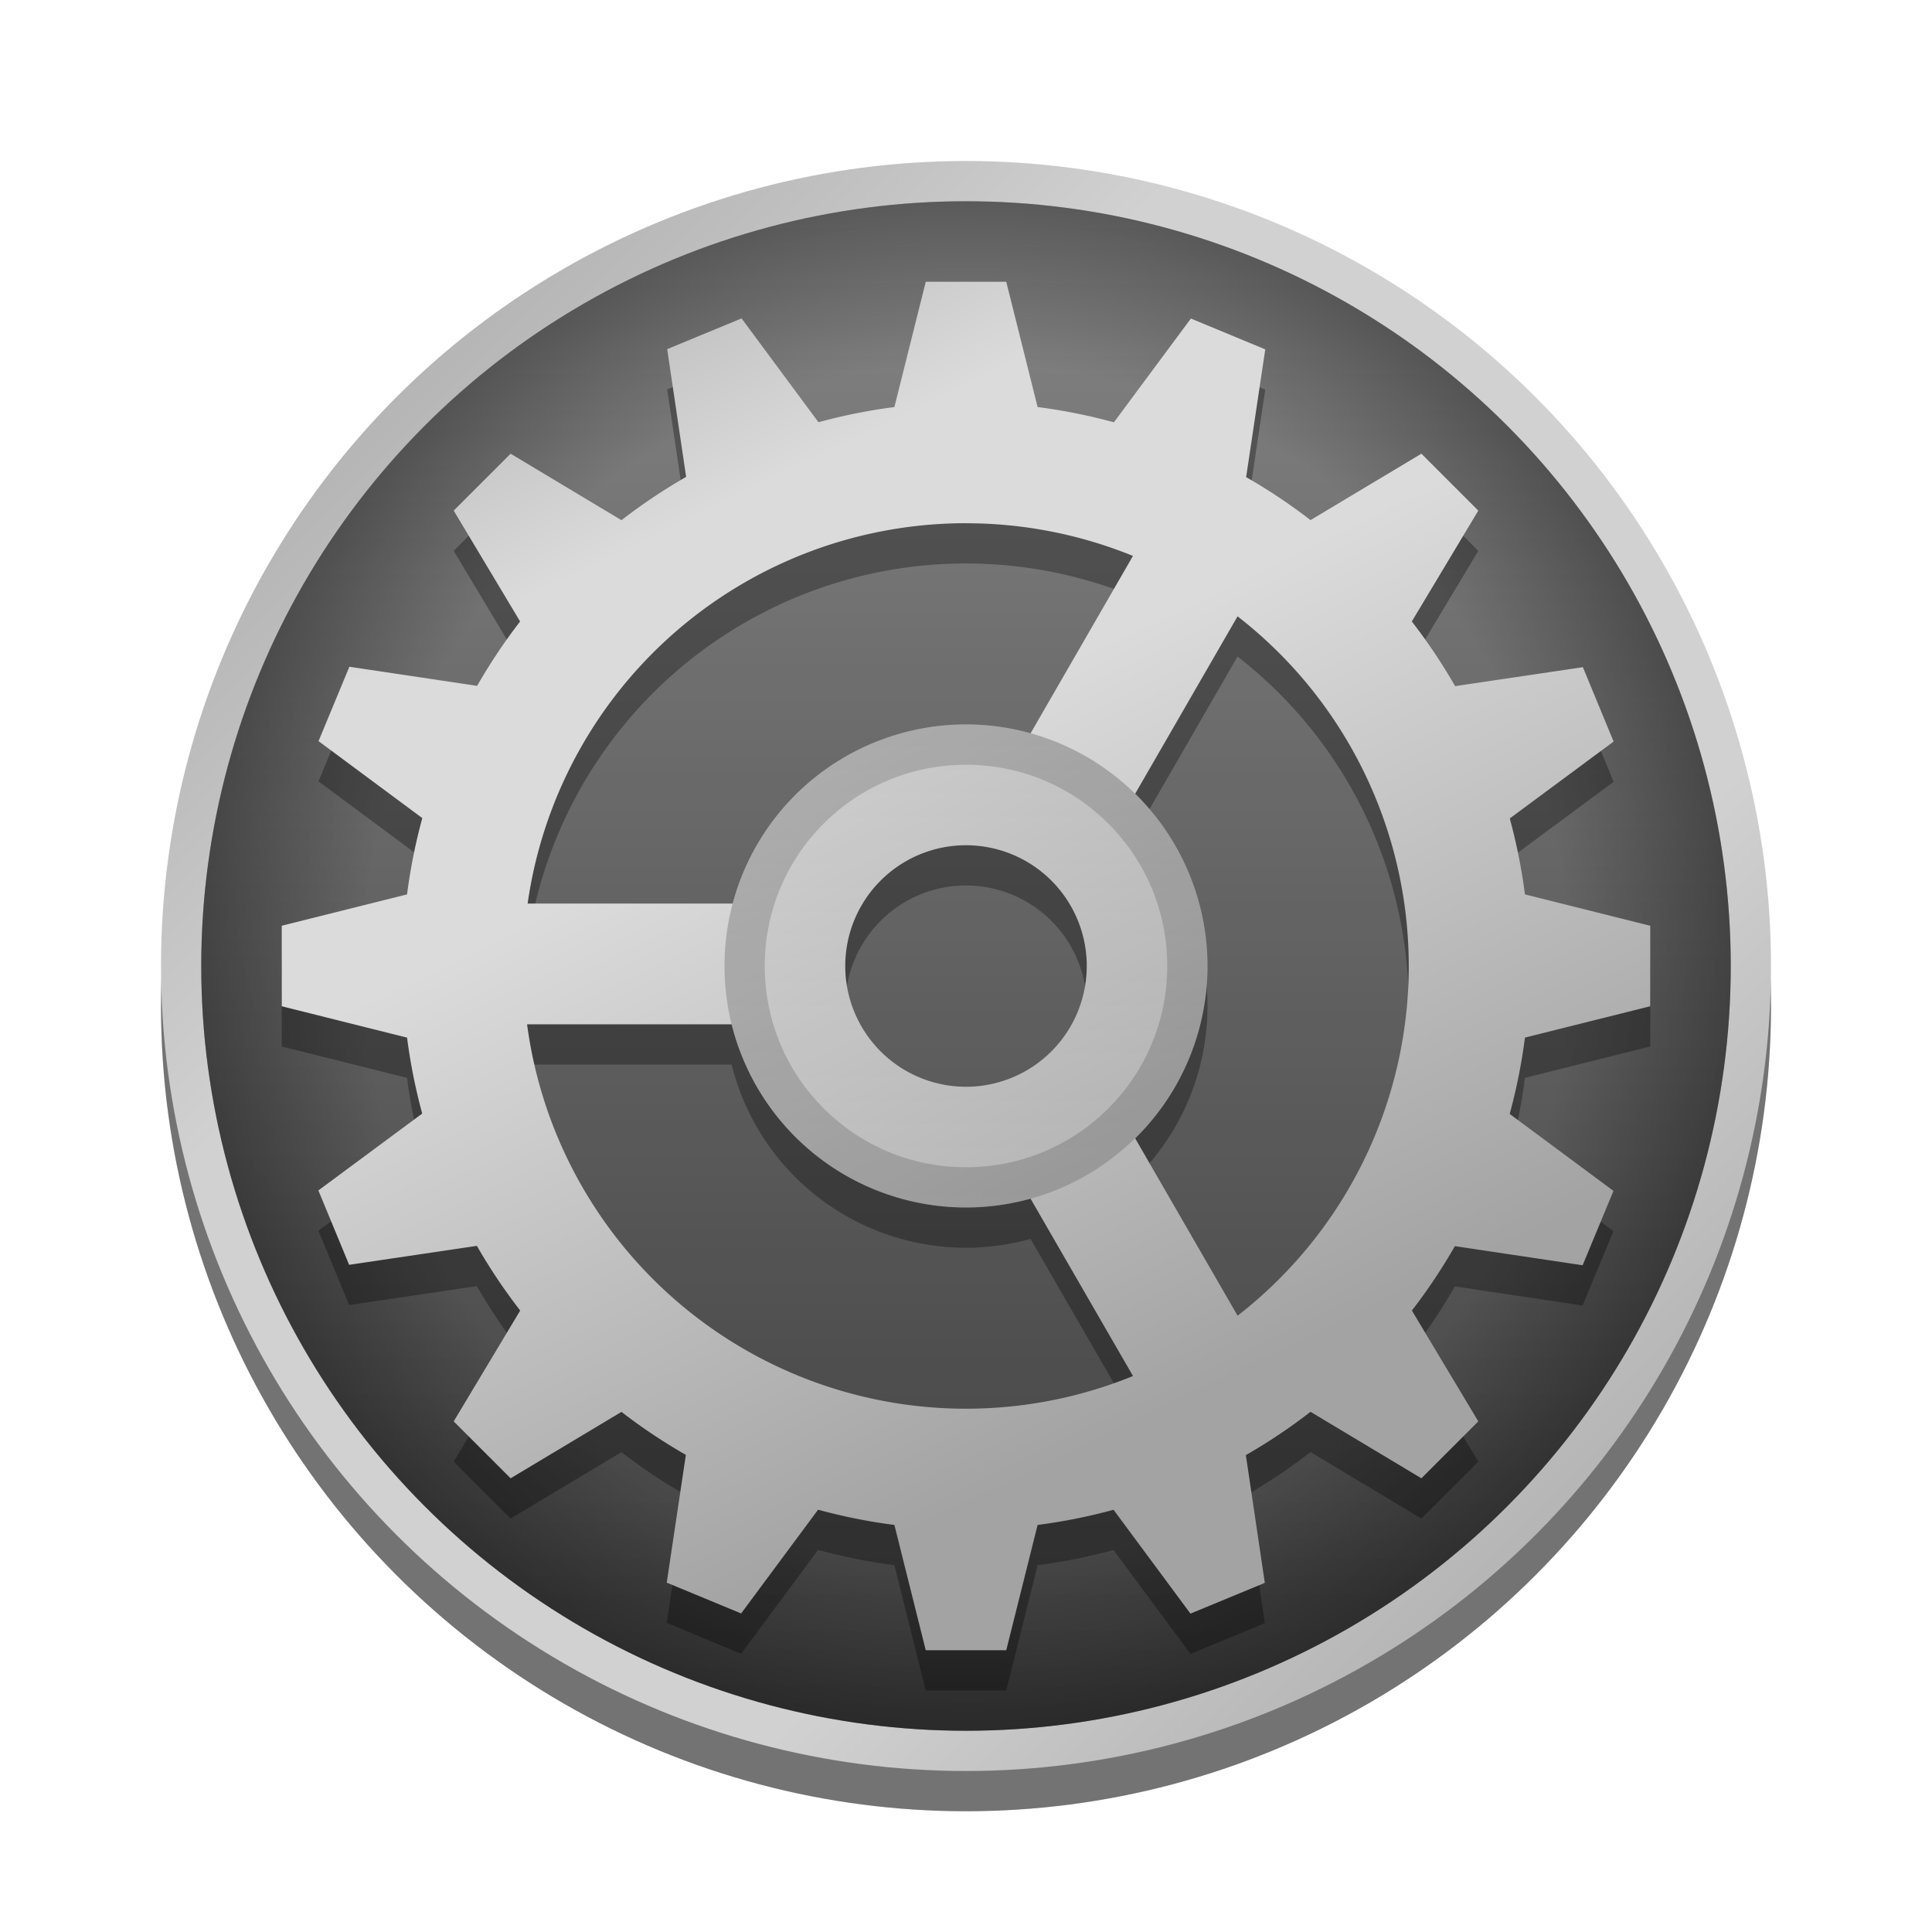 <svg version="1.1" viewBox="0 0 48 48" xmlns="http://www.w3.org/2000/svg" xmlns:xlink="http://www.w3.org/1999/xlink">
    <defs>
        <radialGradient id="radialGradient1157" cx="16" cy="16" r="13" gradientTransform="matrix(1.462 0 0 1.462 .615 .615)" gradientUnits="userSpaceOnUse">
            <stop stop-opacity="0" offset="0"/>
            <stop stop-opacity=".004" offset=".789"/>
            <stop stop-opacity=".32" offset="1"/>
        </radialGradient>
        <linearGradient id="linearGradient928" x1="30" x2="2" y1="30" y2="2" gradientTransform="matrix(1.429,0,0,1.429,1.143,1.143)" gradientUnits="userSpaceOnUse">
            <stop stop-color="#9e9e9e" offset="0"/>
            <stop stop-color="#d1d1d1" offset=".32"/>
            <stop stop-color="#d1d1d1" offset=".5"/>
            <stop stop-color="#d1d1d1" offset=".679"/>
            <stop stop-color="#9e9e9e" offset="1"/>
        </linearGradient>
        <linearGradient id="linearGradient1112" x1="31.424" x2="16.576" y1="39.326" y2="8.674" gradientTransform="matrix(1.051,0,0,1.051,-6.686,-5.001)" gradientUnits="userSpaceOnUse">
            <stop stop-color="#a3a3a3" offset="0"/>
            <stop stop-color="#dbdbdb" offset=".5"/>
            <stop stop-color="#dbdbdb" offset=".7"/>
            <stop stop-color="#a3a3a3" offset="1"/>
        </linearGradient>
        <linearGradient id="linearGradient928-1" x1="30" x2="30" y1="30" y2="2" gradientTransform="matrix(1.357,0,0,1.357,2.286,2.286)" gradientUnits="userSpaceOnUse">
            <stop stop-color="#494949" offset="0"/>
            <stop stop-color="#9d9d9d" offset="1"/>
        </linearGradient>
        <linearGradient id="linearGradient1677" x1="30" x2="30" y1="18" y2="30" gradientUnits="userSpaceOnUse">
            <stop stop-opacity=".08" offset="0"/>
            <stop stop-opacity="0" offset="1"/>
        </linearGradient>
    </defs>
    <g stroke-width="1.429">
        <circle cx="24" cy="25" r="20" fill="#9e9e9e"/>
        <circle cx="24" cy="25" r="20" fill-opacity=".275"/>
        <circle cx="24" cy="24" r="20" fill="url(#linearGradient928)"/>
    </g>
    <circle cx="24" cy="24" r="19" fill="url(#linearGradient928-1)" stroke-width="1.429"/>
    <circle cx="24" cy="24" r="19" fill-opacity=".157"/>
    <circle cx="24" cy="24" r="19" fill="url(#radialGradient1157)"/>
    <path d="m23 8-0.779 3.113a14 14 0 0 0-1.887 0.377l-1.91-2.58-1.848 0.764 0.471 3.174a14 14 0 0 0-1.607 1.076l-2.754-1.652-1.414 1.414 1.65 2.754a14 14 0 0 0-1.068 1.6l-3.174-0.475-0.766 1.848 2.578 1.912a14 14 0 0 0-0.379 1.896l-3.113 0.779v2l3.113 0.779a14 14 0 0 0 0.377 1.887l-2.58 1.91 0.764 1.848 3.174-0.471a14 14 0 0 0 1.076 1.607l-1.652 2.754 1.414 1.414 2.754-1.65a14 14 0 0 0 1.6 1.068l-0.475 3.174 1.848 0.766 1.912-2.578a14 14 0 0 0 1.896 0.379l0.779 3.113h2l0.779-3.113a14 14 0 0 0 1.887-0.377l1.91 2.58 1.848-0.764-0.471-3.174a14 14 0 0 0 1.607-1.076l2.754 1.652 1.414-1.414-1.65-2.754a14 14 0 0 0 1.068-1.6l3.174 0.475 0.766-1.848-2.578-1.912a14 14 0 0 0 0.379-1.896l3.113-0.779v-2l-3.113-0.779a14 14 0 0 0-0.377-1.887l2.58-1.91-0.764-1.848-3.174 0.471a14 14 0 0 0-1.076-1.607l1.652-2.754-1.414-1.414-2.754 1.65a14 14 0 0 0-1.6-1.068l0.475-3.174-1.848-0.766-1.912 2.578a14 14 0 0 0-1.896-0.379l-0.779-3.113zm1 6a11 11 0 0 1 4.148 0.812l-2.543 4.406a6 6 0 0 0-1.605-0.219 6 6 0 0 0-5.797 4.449h-5.094a11 11 0 0 1 10.891-9.449zm6.746 2.312a11 11 0 0 1 4.254 8.688 11 11 0 0 1-4.252 8.688l-2.545-4.406a6 6 0 0 0 1.797-4.281 6 6 0 0 0-1.797-4.281zm-6.797 5.688a3 3 0 0 1 0.051 0 3 3 0 0 1 3 2.949 3 3 0 0 1 0 0.051 3 3 0 0 1-3 3 3 3 0 0 1-3-3 3 3 0 0 1 2.949-3zm-10.854 4.449h5.082a6 6 0 0 0 5.822 4.551 6 6 0 0 0 1.605-0.219l2.545 4.406a11 11 0 0 1-4.15 0.812 11 11 0 0 1-10.904-9.551z" fill-opacity=".32" style="paint-order:fill markers stroke"/>
    <path d="m23 7-0.779 3.113a14 14 0 0 0-1.887 0.377l-1.91-2.58-1.848 0.764 0.471 3.174a14 14 0 0 0-1.607 1.076l-2.754-1.652-1.414 1.414 1.65 2.754a14 14 0 0 0-1.068 1.6l-3.174-0.475-0.766 1.848 2.578 1.912a14 14 0 0 0-0.379 1.896l-3.113 0.779v2l3.113 0.779a14 14 0 0 0 0.377 1.887l-2.58 1.91 0.764 1.848 3.174-0.471a14 14 0 0 0 1.076 1.607l-1.652 2.754 1.414 1.414 2.754-1.65a14 14 0 0 0 1.6 1.068l-0.475 3.174 1.848 0.766 1.912-2.578a14 14 0 0 0 1.896 0.379l0.779 3.113h2l0.779-3.113a14 14 0 0 0 1.887-0.377l1.91 2.58 1.848-0.764-0.471-3.174a14 14 0 0 0 1.607-1.076l2.754 1.652 1.414-1.414-1.65-2.754a14 14 0 0 0 1.068-1.6l3.174 0.475 0.766-1.848-2.578-1.912a14 14 0 0 0 0.379-1.896l3.113-0.779v-2l-3.113-0.779a14 14 0 0 0-0.377-1.887l2.58-1.91-0.764-1.848-3.174 0.471a14 14 0 0 0-1.076-1.607l1.652-2.754-1.414-1.414-2.754 1.65a14 14 0 0 0-1.6-1.068l0.475-3.174-1.848-0.766-1.912 2.578a14 14 0 0 0-1.896-0.379l-0.779-3.113h-2zm1 6a11 11 0 0 1 4.148 0.812l-2.543 4.406a6 6 0 0 0-1.605-0.219 6 6 0 0 0-5.797 4.449h-5.094a11 11 0 0 1 10.891-9.449zm6.746 2.312a11 11 0 0 1 4.254 8.688 11 11 0 0 1-4.252 8.688l-2.545-4.406a6 6 0 0 0 1.797-4.281 6 6 0 0 0-1.797-4.281l2.543-4.406zm-6.797 5.688a3 3 0 0 1 0.051 0 3 3 0 0 1 3 2.949 3 3 0 0 1 0 0.051 3 3 0 0 1-3 3 3 3 0 0 1-3-3 3 3 0 0 1 2.949-3zm-10.854 4.449h5.082a6 6 0 0 0 5.822 4.551 6 6 0 0 0 1.605-0.219l2.545 4.406a11 11 0 0 1-4.15 0.812 11 11 0 0 1-10.904-9.551z" fill="url(#linearGradient1112)" style="paint-order:normal"/>
    <g shape-rendering="auto">
        <path d="m24 18c-3.314 0-6 2.686-6 6 0 3.314 2.686 6 6 6 3.314 0 6-2.686 6-6 0-3.314-2.686-6-6-6zm-0.051 3c0.017-1.43e-4 0.034-1.43e-4 0.051 0 1.657 0 3 1.343 3 3s-1.343 3-3 3-3-1.343-3-3c-2.34e-4 -1.637 1.312-2.972 2.949-3z" color="#000000" color-rendering="auto" dominant-baseline="auto" fill="url(#linearGradient1677)" image-rendering="auto" solid-color="#000000" stop-color="#000000" style="font-feature-settings:normal;font-variant-alternates:normal;font-variant-caps:normal;font-variant-east-asian:normal;font-variant-ligatures:normal;font-variant-numeric:normal;font-variant-position:normal;font-variation-settings:normal;inline-size:0;isolation:auto;mix-blend-mode:normal;paint-order:normal;shape-margin:0;shape-padding:0;text-decoration-color:#000000;text-decoration-line:none;text-decoration-style:solid;text-indent:0;text-orientation:mixed;text-transform:none;white-space:normal"/>
        <path d="m24 18c-3.308 0-6 2.692-6 6s2.692 6 6 6 6-2.692 6-6-2.692-6-6-6zm0 1c2.767 0 5 2.233 5 5s-2.233 5-5 5-5-2.233-5-5 2.233-5 5-5z" color="#000000" color-rendering="auto" dominant-baseline="auto" fill-opacity=".16" image-rendering="auto" solid-color="#000000" stop-color="#000000" style="font-feature-settings:normal;font-variant-alternates:normal;font-variant-caps:normal;font-variant-east-asian:normal;font-variant-ligatures:normal;font-variant-numeric:normal;font-variant-position:normal;font-variation-settings:normal;inline-size:0;isolation:auto;mix-blend-mode:normal;paint-order:normal;shape-margin:0;shape-padding:0;text-decoration-color:#000000;text-decoration-line:none;text-decoration-style:solid;text-indent:0;text-orientation:mixed;text-transform:none;white-space:normal"/>
    </g>
</svg>
